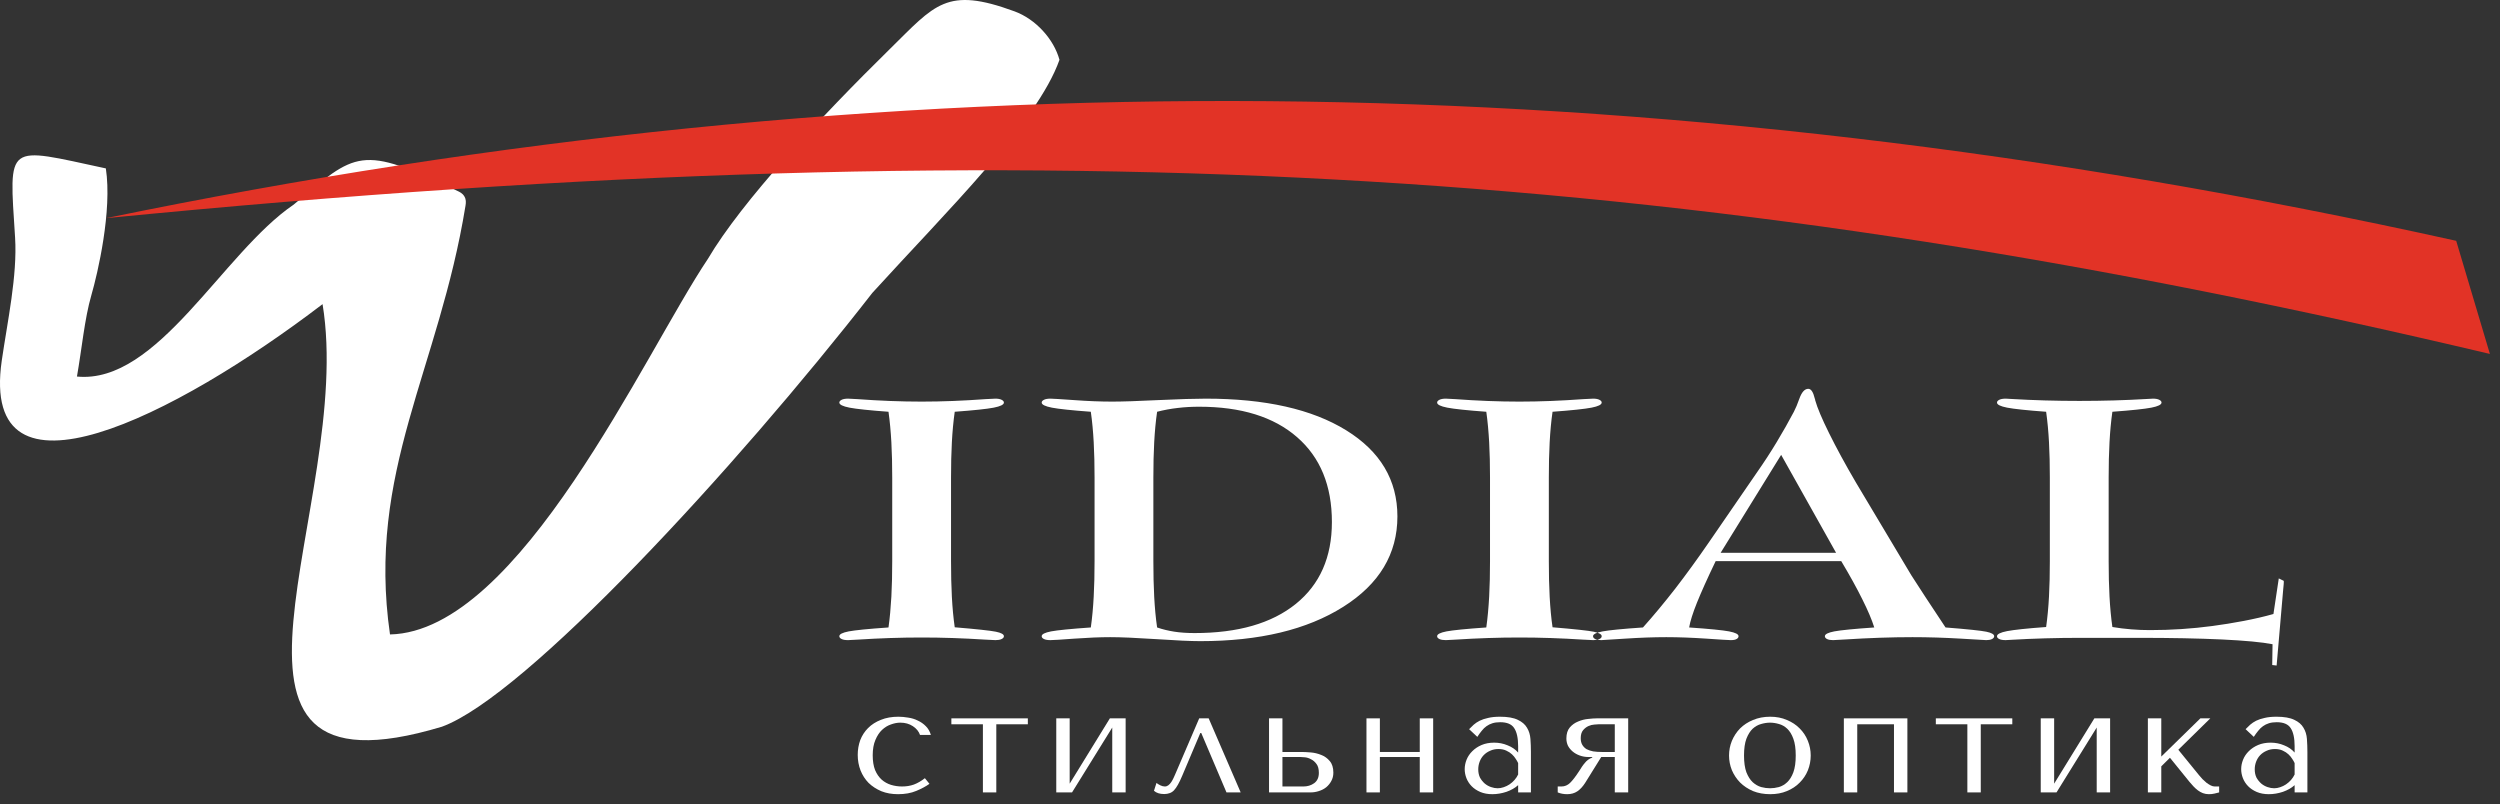<svg width="199" height="64" viewBox="0 0 199 64" fill="none" xmlns="http://www.w3.org/2000/svg">
<rect x="0" y="0" width="199" height="64" fill="#333333" stroke="none"/>
<g clip-path="url(#clip0_173_1548)">
<path fill-rule="evenodd" clip-rule="evenodd" d="M71.021 38.02C71.021 37.006 71 36.069 70.953 35.208C70.905 34.346 70.832 33.534 70.724 32.776C69.193 32.664 68.16 32.553 67.621 32.449C67.082 32.343 66.811 32.209 66.811 32.043C66.811 31.959 66.873 31.883 67.001 31.82C67.122 31.762 67.291 31.732 67.507 31.732C67.608 31.732 67.856 31.745 68.255 31.771C70.008 31.9 71.709 31.968 73.368 31.968C74.994 31.968 76.687 31.9 78.448 31.771C78.858 31.745 79.121 31.732 79.235 31.732C79.439 31.732 79.599 31.762 79.721 31.82C79.85 31.883 79.911 31.959 79.911 32.043C79.911 32.209 79.64 32.343 79.101 32.449C78.561 32.553 77.529 32.664 75.997 32.776C75.89 33.526 75.816 34.333 75.769 35.195C75.722 36.056 75.702 36.998 75.702 38.02V44.661C75.702 45.693 75.722 46.642 75.769 47.514C75.816 48.384 75.89 49.192 75.997 49.932C77.764 50.079 78.858 50.199 79.276 50.285C79.701 50.373 79.911 50.491 79.911 50.642C79.911 50.736 79.85 50.811 79.721 50.87C79.599 50.928 79.439 50.954 79.235 50.954C79.121 50.954 78.851 50.941 78.426 50.914C76.68 50.802 74.994 50.745 73.368 50.745C71.709 50.745 70.015 50.802 68.275 50.914C67.863 50.941 67.608 50.954 67.507 50.954C67.291 50.954 67.122 50.928 67.001 50.87C66.873 50.811 66.811 50.736 66.811 50.642C66.811 50.481 67.061 50.356 67.56 50.258C68.067 50.164 69.118 50.057 70.724 49.946C70.832 49.178 70.905 48.356 70.953 47.487C71 46.617 71.021 45.675 71.021 44.661V38.02ZM84.334 4.761C82.571 9.756 75.246 16.927 69.44 23.312C58.511 37.352 41.779 55.441 35.178 57.846C13.688 64.312 28.299 40.152 25.676 24.21C13.93 33.174 -1.648 41.039 0.141 28.7C0.589 25.61 1.391 21.926 1.201 18.915C0.718 11.269 0.39 11.681 8.425 13.405C8.938 16.767 7.782 21.74 7.274 23.49C6.729 25.37 6.507 27.812 6.125 29.973C12.557 30.605 17.723 20.125 23.377 16.287C28.373 12.075 28.687 11.496 36.357 15.17C36.621 15.297 36.812 15.378 36.966 15.639C37.108 15.879 37.096 16.111 37.053 16.379C34.941 29.409 29.172 37.548 31.044 50.502C41.368 50.28 51.286 28.151 56.347 20.609C59.047 16.023 65.336 9.299 70.82 3.913C74.446 0.352 75.326 -1.091 80.754 0.903C82.445 1.524 83.886 3.117 84.334 4.761ZM92.106 49.946C92.53 50.094 92.981 50.204 93.468 50.28C93.953 50.356 94.499 50.392 95.087 50.392C98.541 50.392 101.225 49.62 103.147 48.071C105.062 46.523 106.019 44.354 106.019 41.554C106.019 38.658 105.096 36.403 103.241 34.792C101.393 33.182 98.795 32.375 95.463 32.375C94.884 32.375 94.317 32.404 93.757 32.472C93.197 32.534 92.644 32.638 92.106 32.776C91.996 33.526 91.922 34.333 91.875 35.195C91.828 36.056 91.808 36.998 91.808 38.02V44.661C91.808 45.693 91.828 46.642 91.875 47.514C91.922 48.384 91.996 49.197 92.106 49.946ZM86.829 49.946C86.938 49.178 87.013 48.362 87.059 47.487C87.107 46.617 87.127 45.675 87.127 44.661V38.02C87.127 37.006 87.107 36.069 87.059 35.208C87.013 34.346 86.938 33.534 86.829 32.776C85.299 32.664 84.267 32.553 83.728 32.449C83.189 32.343 82.918 32.209 82.918 32.043C82.918 31.959 82.979 31.883 83.107 31.82C83.228 31.762 83.397 31.732 83.613 31.732C83.769 31.732 84.396 31.771 85.488 31.847C86.581 31.928 87.593 31.968 88.529 31.968C89.332 31.968 90.56 31.928 92.212 31.847C93.865 31.771 95.119 31.732 95.977 31.732C100.711 31.732 104.435 32.57 107.153 34.249C109.87 35.927 111.234 38.212 111.234 41.108C111.234 44.09 109.797 46.492 106.916 48.307C104.036 50.124 100.246 51.035 95.545 51.035C94.782 51.035 93.603 50.982 92.017 50.874C90.432 50.772 89.218 50.718 88.375 50.718C87.545 50.718 86.595 50.759 85.529 50.835C84.462 50.914 83.823 50.954 83.613 50.954C83.397 50.954 83.228 50.928 83.107 50.87C82.979 50.811 82.918 50.736 82.918 50.642C82.918 50.481 83.168 50.356 83.667 50.258C84.173 50.164 85.226 50.057 86.829 49.946ZM118.605 38.02C118.605 37.006 118.585 36.069 118.538 35.208C118.49 34.346 118.417 33.534 118.309 32.776C116.777 32.664 115.745 32.553 115.207 32.449C114.666 32.343 114.395 32.209 114.395 32.043C114.395 31.959 114.457 31.883 114.585 31.82C114.707 31.762 114.876 31.732 115.091 31.732C115.192 31.732 115.442 31.745 115.84 31.771C117.594 31.9 119.292 31.968 120.953 31.968C122.578 31.968 124.271 31.9 126.031 31.771C126.443 31.745 126.706 31.732 126.82 31.732C127.023 31.732 127.184 31.762 127.306 31.82C127.434 31.883 127.495 31.959 127.495 32.043C127.495 32.209 127.226 32.343 126.686 32.449C126.146 32.553 125.115 32.664 123.583 32.776C123.474 33.526 123.401 34.333 123.354 35.195C123.306 36.056 123.287 36.998 123.287 38.02V44.661C123.287 45.693 123.306 46.642 123.354 47.514C123.401 48.384 123.474 49.192 123.583 49.932C125.35 50.079 126.443 50.199 126.861 50.285C127.286 50.373 127.495 50.491 127.495 50.642C127.495 50.736 127.434 50.811 127.306 50.87C127.184 50.928 127.023 50.954 126.82 50.954C126.706 50.954 126.436 50.941 126.012 50.914C124.265 50.802 122.578 50.745 120.953 50.745C119.292 50.745 117.601 50.802 115.86 50.914C115.45 50.941 115.192 50.954 115.091 50.954C114.876 50.954 114.707 50.928 114.585 50.87C114.457 50.811 114.395 50.736 114.395 50.642C114.395 50.481 114.646 50.356 115.144 50.258C115.65 50.164 116.704 50.057 118.309 49.946C118.417 49.178 118.49 48.356 118.538 47.487C118.585 46.617 118.605 45.675 118.605 44.661V38.02ZM136.964 44.001H146.151L141.78 36.207L136.964 44.001ZM136.567 44.666C135.892 46.067 135.4 47.174 135.076 47.977C134.753 48.785 134.543 49.441 134.455 49.946C136.074 50.057 137.133 50.164 137.632 50.258C138.138 50.356 138.387 50.481 138.387 50.642C138.387 50.736 138.334 50.811 138.225 50.87C138.124 50.928 137.97 50.954 137.773 50.954C137.612 50.954 136.964 50.914 135.824 50.835C134.684 50.759 133.626 50.718 132.634 50.718C131.609 50.718 130.522 50.759 129.377 50.835C128.23 50.914 127.589 50.954 127.462 50.954C127.259 50.954 127.104 50.928 126.983 50.87C126.869 50.811 126.806 50.736 126.806 50.642C126.806 50.481 127.063 50.356 127.569 50.258C128.075 50.164 129.147 50.057 130.78 49.946C131.623 49.005 132.479 47.972 133.349 46.857C134.213 45.736 135.109 44.505 136.034 43.161L139.845 37.618C140.412 36.81 140.944 35.993 141.437 35.172C141.928 34.355 142.381 33.557 142.791 32.78C142.933 32.503 143.083 32.16 143.224 31.749C143.413 31.218 143.649 30.95 143.938 30.95C144.162 30.95 144.33 31.204 144.452 31.709C144.478 31.78 144.491 31.83 144.491 31.865C144.66 32.468 145.031 33.342 145.599 34.489C146.165 35.632 146.873 36.94 147.73 38.404L152.141 45.791C152.417 46.223 152.793 46.808 153.274 47.54C153.752 48.271 154.287 49.075 154.865 49.946C156.618 50.084 157.699 50.199 158.116 50.285C158.528 50.373 158.737 50.491 158.737 50.642C158.737 50.736 158.676 50.811 158.562 50.87C158.441 50.928 158.292 50.954 158.103 50.954C158.036 50.954 157.361 50.914 156.072 50.835C154.777 50.759 153.503 50.718 152.235 50.718C150.562 50.718 148.775 50.781 146.879 50.901C146.366 50.937 146.043 50.954 145.915 50.954C145.713 50.954 145.557 50.928 145.436 50.87C145.321 50.811 145.26 50.736 145.26 50.642C145.26 50.481 145.511 50.356 146.01 50.258C146.515 50.164 147.575 50.057 149.192 49.946C148.997 49.325 148.68 48.58 148.242 47.706C147.81 46.83 147.25 45.818 146.563 44.666H136.567ZM168.145 49.91C168.645 49.995 169.151 50.057 169.656 50.097C170.162 50.138 170.654 50.156 171.134 50.156C172.819 50.156 174.472 50.049 176.105 49.83C177.73 49.612 179.501 49.293 180.966 48.874L181.391 46.042L181.784 46.234C181.81 46.248 181.763 46.749 181.743 46.915L181.219 52.976L180.869 52.936L180.894 51.28C180.051 51.115 178.708 50.99 176.86 50.901C175.019 50.816 172.814 50.772 170.244 50.772H165.637C163.688 50.772 161.847 50.825 160.104 50.928C159.842 50.947 159.688 50.954 159.654 50.954C159.438 50.954 159.269 50.928 159.148 50.87C159.02 50.811 158.96 50.736 158.96 50.642C158.96 50.477 159.229 50.343 159.769 50.236C160.309 50.134 161.34 50.021 162.872 49.91C162.979 49.151 163.055 48.339 163.1 47.477C163.148 46.612 163.167 45.675 163.167 44.666V38.02C163.167 37.006 163.148 36.069 163.1 35.208C163.055 34.346 162.979 33.534 162.872 32.776C161.34 32.664 160.309 32.553 159.769 32.449C159.229 32.343 158.96 32.209 158.96 32.043C158.96 31.959 159.02 31.883 159.148 31.82C159.269 31.762 159.438 31.732 159.654 31.732C159.688 31.732 159.85 31.74 160.126 31.759C161.852 31.861 163.648 31.913 165.516 31.913C167.391 31.913 169.178 31.861 170.892 31.759C171.168 31.74 171.337 31.732 171.383 31.732C171.586 31.732 171.748 31.762 171.869 31.82C171.997 31.883 172.058 31.959 172.058 32.043C172.058 32.209 171.788 32.343 171.248 32.449C170.709 32.553 169.676 32.664 168.145 32.776C168.038 33.526 167.964 34.333 167.917 35.195C167.87 36.056 167.849 36.998 167.849 38.02V44.666C167.849 45.684 167.87 46.625 167.917 47.491C167.964 48.353 168.038 49.16 168.145 49.91Z" fill="white"/>
<path fill-rule="evenodd" clip-rule="evenodd" d="M8.424 17.368C70.768 4.532 130.543 4.767 195.513 19.169C196.663 23.01 197.046 24.331 198.196 28.173C136.403 13.551 85.38 9.796 8.424 17.368Z" fill="#E23326"/>
<path d="M71.802 62.604C71.501 62.604 71.208 62.561 70.923 62.475C70.647 62.388 70.4 62.251 70.183 62.062C69.965 61.865 69.79 61.61 69.656 61.296C69.53 60.973 69.468 60.581 69.468 60.117C69.468 59.637 69.539 59.233 69.681 58.902C69.823 58.565 69.999 58.297 70.208 58.101C70.426 57.896 70.664 57.751 70.923 57.664C71.183 57.57 71.43 57.523 71.664 57.523C72.049 57.523 72.383 57.617 72.668 57.806C72.952 57.995 73.14 58.226 73.233 58.502H74.098C74.015 58.219 73.881 57.987 73.697 57.806C73.513 57.617 73.299 57.468 73.057 57.358C72.823 57.24 72.567 57.161 72.291 57.122C72.023 57.075 71.764 57.051 71.513 57.051C70.986 57.051 70.522 57.134 70.12 57.299C69.719 57.456 69.38 57.672 69.104 57.947C68.828 58.223 68.618 58.545 68.476 58.914C68.342 59.284 68.275 59.677 68.275 60.093C68.275 60.533 68.351 60.946 68.501 61.331C68.652 61.708 68.865 62.038 69.141 62.321C69.426 62.596 69.765 62.816 70.158 62.982C70.551 63.139 70.994 63.217 71.488 63.217C72.04 63.217 72.521 63.131 72.931 62.958C73.35 62.785 73.701 62.596 73.985 62.392L73.621 61.944C73.329 62.172 73.036 62.341 72.743 62.451C72.459 62.553 72.145 62.604 71.802 62.604Z" fill="white"/>
<path d="M78.239 63.076H79.306V57.653H81.816V57.181H75.729V57.653H78.239V63.076Z" fill="white"/>
<path d="M85.146 62.38V57.181H84.079V63.076H85.334L88.535 57.912V63.076H89.601V57.181H88.346L85.146 62.38Z" fill="white"/>
<path d="M96.21 57.181H95.457L93.55 61.626C93.507 61.712 93.462 61.814 93.412 61.932C93.361 62.042 93.302 62.148 93.236 62.251C93.169 62.353 93.089 62.439 92.998 62.51C92.913 62.573 92.822 62.604 92.721 62.604C92.604 62.604 92.483 62.573 92.357 62.51C92.232 62.447 92.132 62.384 92.056 62.321L91.856 62.946C92.047 63.119 92.32 63.206 92.671 63.206C92.83 63.206 92.972 63.182 93.098 63.135C93.223 63.096 93.34 63.021 93.449 62.911C93.558 62.793 93.663 62.644 93.763 62.463C93.871 62.274 93.984 62.038 94.102 61.755L95.545 58.348H95.62L97.628 63.076H98.758L96.21 57.181Z" fill="white"/>
<path d="M101.015 57.181V63.076H104.315C104.541 63.076 104.763 63.041 104.981 62.97C105.206 62.899 105.403 62.797 105.57 62.663C105.737 62.522 105.872 62.357 105.972 62.168C106.08 61.972 106.135 61.752 106.135 61.508C106.135 61.107 106.038 60.797 105.846 60.577C105.662 60.356 105.436 60.195 105.169 60.093C104.901 59.983 104.62 59.916 104.328 59.893C104.035 59.869 103.788 59.857 103.588 59.857H102.082V57.181H101.015ZM102.082 62.604V60.258H103.525C103.6 60.258 103.717 60.266 103.876 60.282C104.035 60.297 104.194 60.349 104.353 60.435C104.52 60.514 104.667 60.639 104.792 60.812C104.918 60.977 104.981 61.213 104.981 61.52C104.981 61.889 104.855 62.164 104.604 62.345C104.361 62.518 104.077 62.604 103.751 62.604H102.082Z" fill="white"/>
<path d="M109.838 60.258H113.013V63.076H114.08V57.181H113.013V59.857H109.838V57.181H108.771V63.076H109.838V60.258Z" fill="white"/>
<path d="M119.401 57.051C120.011 57.051 120.485 57.134 120.819 57.299C121.153 57.456 121.396 57.664 121.547 57.924C121.706 58.183 121.798 58.482 121.823 58.82C121.848 59.158 121.861 59.504 121.861 59.857V63.076H120.844V62.498C120.601 62.718 120.292 62.895 119.915 63.029C119.539 63.154 119.162 63.217 118.786 63.217C118.427 63.217 118.108 63.158 117.832 63.041C117.556 62.923 117.326 62.769 117.142 62.581C116.958 62.392 116.82 62.18 116.728 61.944C116.636 61.708 116.59 61.468 116.59 61.225C116.59 60.973 116.64 60.722 116.74 60.47C116.841 60.219 116.991 59.995 117.192 59.798C117.393 59.594 117.64 59.429 117.933 59.303C118.226 59.178 118.56 59.115 118.937 59.115C119.313 59.115 119.669 59.185 120.003 59.327C120.347 59.461 120.626 59.653 120.844 59.904V59.398C120.844 58.753 120.739 58.274 120.53 57.959C120.33 57.645 119.958 57.488 119.413 57.488C119.18 57.488 118.974 57.515 118.799 57.57C118.623 57.625 118.464 57.704 118.322 57.806C118.188 57.9 118.063 58.022 117.945 58.172C117.828 58.313 117.711 58.474 117.594 58.655L116.941 58.042C117.059 57.924 117.18 57.806 117.305 57.688C117.439 57.57 117.598 57.464 117.782 57.37C117.975 57.276 118.201 57.201 118.46 57.146C118.719 57.083 119.033 57.051 119.401 57.051ZM120.844 60.742C120.802 60.647 120.739 60.537 120.656 60.411C120.581 60.286 120.48 60.164 120.355 60.046C120.229 59.928 120.079 59.83 119.903 59.751C119.727 59.665 119.518 59.622 119.275 59.622C119.033 59.622 118.811 59.669 118.61 59.763C118.41 59.849 118.238 59.967 118.096 60.117C117.962 60.258 117.857 60.427 117.782 60.624C117.707 60.82 117.669 61.025 117.669 61.237C117.669 61.488 117.715 61.708 117.807 61.897C117.908 62.078 118.033 62.235 118.184 62.368C118.334 62.494 118.502 62.589 118.686 62.651C118.869 62.714 119.045 62.746 119.213 62.746C119.371 62.746 119.531 62.718 119.69 62.663C119.857 62.608 120.011 62.534 120.154 62.439C120.305 62.337 120.438 62.219 120.555 62.086C120.673 61.952 120.769 61.807 120.844 61.649V60.742Z" fill="white"/>
<path d="M129.604 57.181H127.094C126.918 57.181 126.692 57.197 126.416 57.228C126.149 57.252 125.885 57.319 125.625 57.429C125.366 57.531 125.145 57.688 124.96 57.9C124.777 58.112 124.684 58.407 124.684 58.785C124.684 58.989 124.726 59.181 124.81 59.362C124.902 59.535 125.028 59.688 125.186 59.822C125.346 59.956 125.534 60.062 125.751 60.14C125.969 60.219 126.203 60.258 126.454 60.258H126.742V60.305C126.609 60.352 126.496 60.411 126.404 60.482C126.312 60.553 126.228 60.636 126.153 60.73C126.077 60.816 126.002 60.914 125.927 61.025C125.86 61.135 125.785 61.252 125.701 61.378C125.425 61.803 125.186 62.113 124.985 62.31C124.785 62.506 124.555 62.604 124.295 62.604H123.994V63.076C124.22 63.17 124.471 63.217 124.747 63.217C125.057 63.217 125.324 63.143 125.55 62.993C125.785 62.836 125.998 62.604 126.19 62.298L127.458 60.258H128.537V63.076H129.604V57.181ZM128.537 57.653V59.857H127.508C127.257 59.857 127.027 59.842 126.818 59.81C126.617 59.771 126.441 59.712 126.291 59.633C126.149 59.547 126.036 59.433 125.952 59.291C125.868 59.15 125.826 58.973 125.826 58.761C125.826 58.486 125.889 58.274 126.014 58.124C126.14 57.975 126.283 57.865 126.441 57.794C126.601 57.724 126.755 57.684 126.906 57.676C127.065 57.661 127.174 57.653 127.232 57.653H128.537Z" fill="white"/>
<path d="M144.133 60.14C144.133 60.549 144.057 60.942 143.907 61.319C143.756 61.689 143.539 62.015 143.254 62.298C142.978 62.581 142.639 62.805 142.238 62.97C141.845 63.135 141.401 63.217 140.907 63.217C140.405 63.217 139.95 63.135 139.539 62.97C139.138 62.797 138.795 62.569 138.51 62.286C138.234 62.003 138.017 61.677 137.858 61.307C137.707 60.93 137.632 60.541 137.632 60.14C137.632 59.732 137.707 59.343 137.858 58.973C138.017 58.596 138.234 58.266 138.51 57.983C138.795 57.7 139.138 57.476 139.539 57.311C139.95 57.138 140.405 57.051 140.907 57.051C141.401 57.051 141.845 57.138 142.238 57.311C142.639 57.476 142.978 57.7 143.254 57.983C143.539 58.266 143.756 58.596 143.907 58.973C144.057 59.343 144.133 59.732 144.133 60.14ZM142.94 60.14C142.94 59.59 142.878 59.146 142.752 58.808C142.627 58.462 142.463 58.195 142.263 58.006C142.062 57.818 141.84 57.692 141.597 57.629C141.355 57.558 141.121 57.523 140.895 57.523C140.669 57.523 140.435 57.558 140.192 57.629C139.95 57.692 139.724 57.818 139.514 58.006C139.313 58.195 139.147 58.462 139.012 58.808C138.887 59.146 138.824 59.59 138.824 60.14C138.824 60.683 138.887 61.127 139.012 61.472C139.147 61.81 139.313 62.074 139.514 62.262C139.724 62.451 139.95 62.581 140.192 62.651C140.435 62.714 140.669 62.746 140.895 62.746C141.121 62.746 141.355 62.714 141.597 62.651C141.84 62.581 142.062 62.451 142.263 62.262C142.463 62.074 142.627 61.81 142.752 61.472C142.878 61.127 142.94 60.683 142.94 60.14Z" fill="white"/>
<path d="M147.837 57.653H150.761V63.076H151.828V57.181H146.771V63.076H147.837V57.653Z" fill="white"/>
<path d="M156.602 63.076H157.669V57.653H160.179V57.181H154.092V57.653H156.602V63.076Z" fill="white"/>
<path d="M163.51 62.38V57.181H162.443V63.076H163.698L166.898 57.912V63.076H167.965V57.181H166.71L163.51 62.38Z" fill="white"/>
<path d="M172.038 60.223V57.181H170.971V63.076H172.038V61.001L172.728 60.317L174.285 62.239C174.385 62.357 174.49 62.475 174.598 62.593C174.708 62.71 174.824 62.816 174.95 62.911C175.075 63.005 175.21 63.08 175.351 63.135C175.502 63.19 175.661 63.217 175.828 63.217C175.979 63.217 176.126 63.202 176.267 63.17C176.41 63.139 176.535 63.107 176.644 63.076V62.604H176.292C176.192 62.604 176.088 62.577 175.979 62.522C175.87 62.467 175.757 62.396 175.64 62.31C175.531 62.215 175.423 62.117 175.314 62.015C175.213 61.905 175.122 61.799 175.037 61.697L173.394 59.681L175.941 57.181H175.15L172.038 60.223Z" fill="white"/>
<path d="M181.209 57.051C181.82 57.051 182.293 57.134 182.627 57.299C182.962 57.456 183.205 57.664 183.355 57.924C183.514 58.183 183.606 58.482 183.631 58.82C183.656 59.158 183.669 59.504 183.669 59.857V63.076H182.652V62.498C182.409 62.718 182.1 62.895 181.724 63.029C181.347 63.154 180.971 63.217 180.594 63.217C180.235 63.217 179.917 63.158 179.64 63.041C179.364 62.923 179.134 62.769 178.95 62.581C178.766 62.392 178.628 62.18 178.536 61.944C178.444 61.708 178.398 61.468 178.398 61.225C178.398 60.973 178.448 60.722 178.549 60.47C178.649 60.219 178.8 59.995 179 59.798C179.201 59.594 179.448 59.429 179.741 59.303C180.034 59.178 180.368 59.115 180.745 59.115C181.121 59.115 181.477 59.185 181.812 59.327C182.155 59.461 182.435 59.653 182.652 59.904V59.398C182.652 58.753 182.547 58.274 182.339 57.959C182.138 57.645 181.766 57.488 181.222 57.488C180.988 57.488 180.782 57.515 180.607 57.57C180.431 57.625 180.272 57.704 180.13 57.806C179.996 57.9 179.871 58.022 179.753 58.172C179.636 58.313 179.519 58.474 179.402 58.655L178.749 58.042C178.867 57.924 178.988 57.806 179.113 57.688C179.247 57.57 179.407 57.464 179.59 57.37C179.783 57.276 180.009 57.201 180.268 57.146C180.527 57.083 180.841 57.051 181.209 57.051ZM182.652 60.742C182.61 60.647 182.547 60.537 182.464 60.411C182.389 60.286 182.288 60.164 182.163 60.046C182.037 59.928 181.887 59.83 181.711 59.751C181.535 59.665 181.327 59.622 181.084 59.622C180.841 59.622 180.619 59.669 180.419 59.763C180.218 59.849 180.047 59.967 179.904 60.117C179.77 60.258 179.666 60.427 179.59 60.624C179.515 60.82 179.477 61.025 179.477 61.237C179.477 61.488 179.523 61.708 179.615 61.897C179.716 62.078 179.841 62.235 179.992 62.368C180.142 62.494 180.31 62.589 180.494 62.651C180.678 62.714 180.853 62.746 181.021 62.746C181.18 62.746 181.339 62.718 181.498 62.663C181.665 62.608 181.82 62.534 181.962 62.439C182.113 62.337 182.246 62.219 182.364 62.086C182.481 61.952 182.577 61.807 182.652 61.649V60.742Z" fill="white"/>
</g>
<defs>
<clipPath id="clip0_173_1548">
<rect width="199" height="64" fill="white"/>
</clipPath>
</defs>
</svg>
